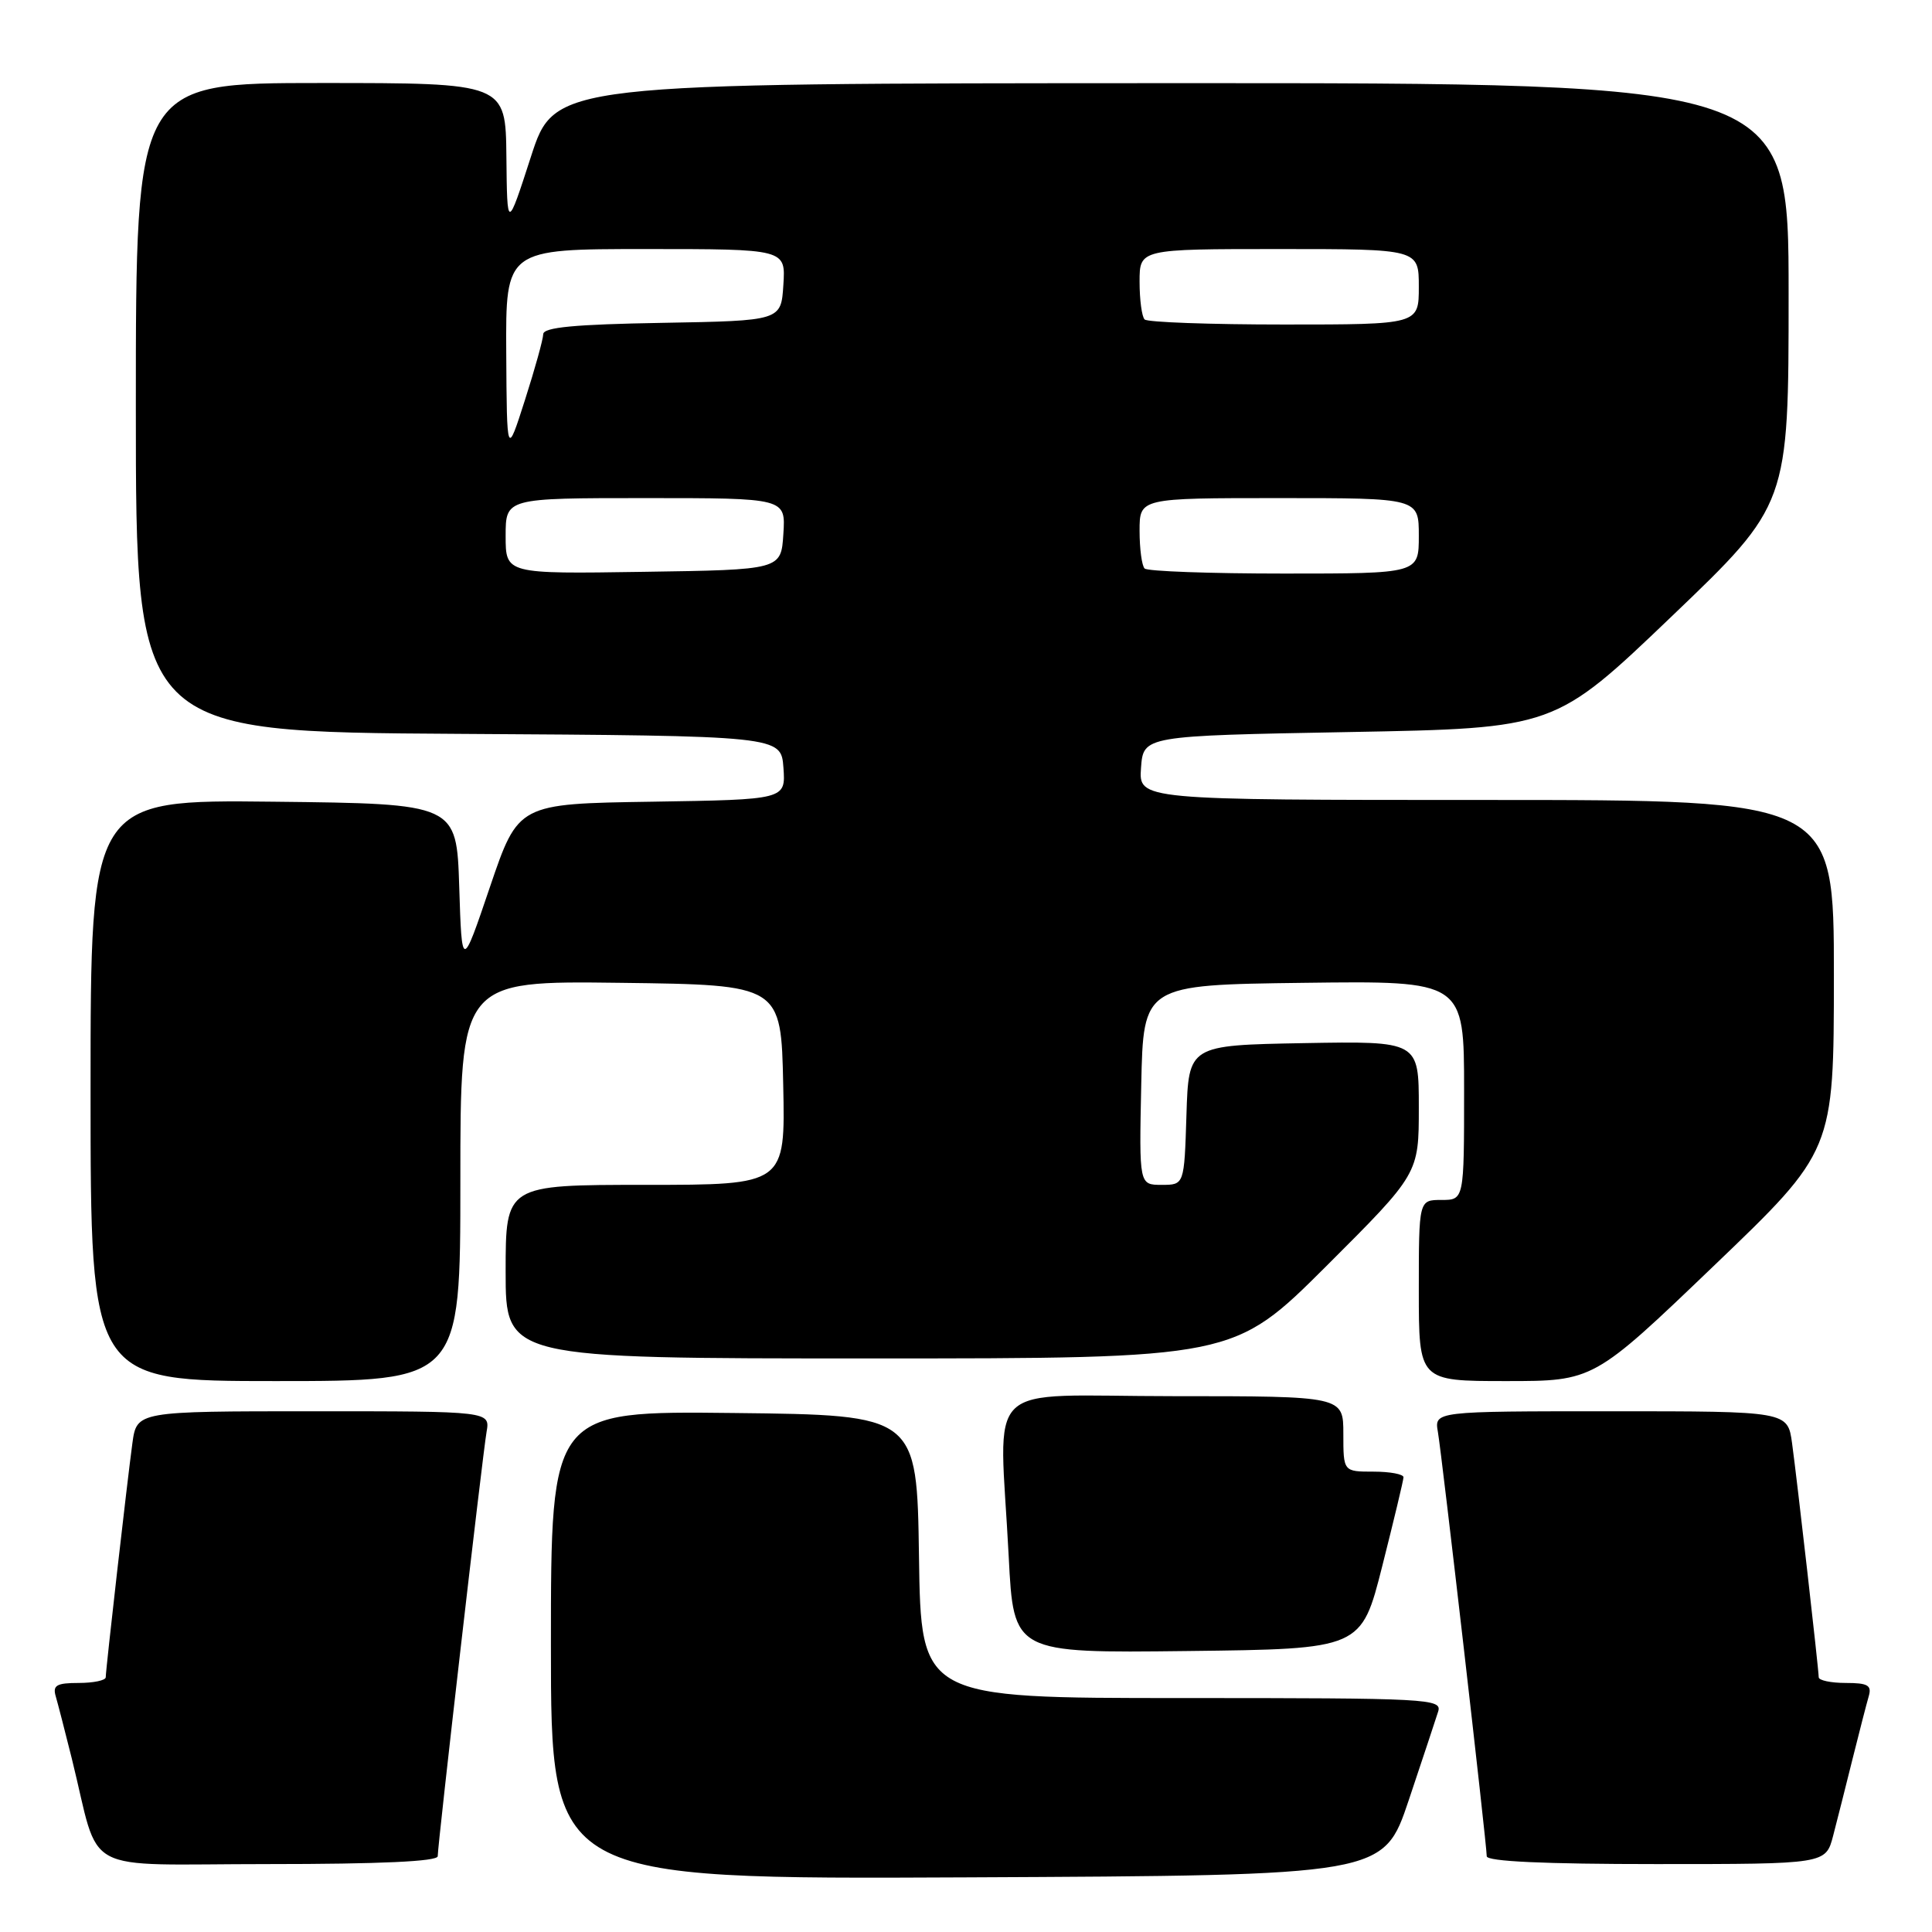 <?xml version="1.0" encoding="UTF-8" standalone="no"?>
<!DOCTYPE svg PUBLIC "-//W3C//DTD SVG 1.1//EN" "http://www.w3.org/Graphics/SVG/1.1/DTD/svg11.dtd" >
<svg xmlns="http://www.w3.org/2000/svg" xmlns:xlink="http://www.w3.org/1999/xlink" version="1.1" viewBox="0 0 256 256">
 <g >
 <path fill="currentColor"
d=" M 186.66 238.55 C 188.49 233.08 190.25 227.79 190.56 226.80 C 191.11 225.09 189.40 225.00 156.59 225.00 C 122.04 225.00 122.04 225.00 121.77 206.25 C 121.50 187.50 121.50 187.50 97.25 187.23 C 73.00 186.96 73.00 186.96 73.00 217.99 C 73.00 249.02 73.00 249.02 128.16 248.76 C 183.32 248.50 183.32 248.50 186.66 238.55 Z  M 58.00 245.96 C 58.00 244.39 63.93 192.89 64.47 189.75 C 64.95 187.00 64.95 187.00 41.54 187.00 C 18.12 187.00 18.12 187.00 17.54 191.25 C 16.86 196.24 14.02 221.16 14.01 222.25 C 14.00 222.66 12.39 223.00 10.43 223.00 C 7.51 223.00 6.96 223.31 7.38 224.75 C 7.66 225.71 8.62 229.43 9.51 233.00 C 13.42 248.76 10.15 247.00 35.54 247.00 C 50.35 247.00 58.00 246.65 58.00 245.96 Z  M 242.90 243.25 C 243.44 241.19 244.60 236.57 245.49 233.00 C 246.38 229.43 247.34 225.71 247.62 224.75 C 248.04 223.31 247.49 223.00 244.57 223.00 C 242.61 223.00 241.00 222.66 240.99 222.25 C 240.98 221.16 238.14 196.24 237.46 191.25 C 236.88 187.00 236.88 187.00 213.46 187.00 C 190.05 187.00 190.05 187.00 190.53 189.75 C 191.07 192.89 197.00 244.39 197.00 245.96 C 197.00 246.65 204.65 247.00 219.46 247.00 C 241.92 247.00 241.92 247.00 242.90 243.25 Z  M 183.16 207.50 C 184.69 201.45 185.96 196.16 185.97 195.75 C 185.99 195.34 184.20 195.00 182.00 195.00 C 178.00 195.00 178.00 195.00 178.00 190.00 C 178.00 185.00 178.00 185.00 155.50 185.00 C 129.70 185.00 132.44 182.33 133.66 206.27 C 134.31 219.04 134.31 219.04 157.34 218.77 C 180.38 218.50 180.38 218.50 183.16 207.50 Z  M 61.00 156.48 C 61.00 129.96 61.00 129.96 82.25 130.23 C 103.50 130.50 103.50 130.50 103.78 143.75 C 104.06 157.00 104.06 157.00 85.53 157.00 C 67.00 157.00 67.00 157.00 67.00 168.50 C 67.00 180.00 67.00 180.00 115.24 180.00 C 163.47 180.00 163.47 180.00 175.74 167.77 C 188.00 155.53 188.00 155.53 188.00 146.74 C 188.00 137.95 188.00 137.95 172.75 138.22 C 157.50 138.50 157.50 138.50 157.21 147.75 C 156.92 157.00 156.92 157.00 153.93 157.00 C 150.94 157.00 150.94 157.00 151.22 143.75 C 151.50 130.50 151.50 130.50 172.75 130.23 C 194.00 129.96 194.00 129.96 194.00 144.48 C 194.00 159.00 194.00 159.00 191.00 159.00 C 188.00 159.00 188.00 159.00 188.00 171.00 C 188.00 183.00 188.00 183.00 199.58 183.00 C 211.16 183.00 211.16 183.00 227.07 167.75 C 242.99 152.50 242.99 152.50 243.00 129.25 C 243.00 106.00 243.00 106.00 196.94 106.00 C 150.89 106.00 150.89 106.00 151.19 101.75 C 151.50 97.50 151.50 97.50 178.75 97.00 C 206.01 96.50 206.01 96.50 221.50 81.68 C 237.00 66.85 237.00 66.85 237.00 38.93 C 237.00 11.00 237.00 11.00 155.25 11.02 C 73.50 11.04 73.50 11.04 70.35 20.77 C 67.20 30.50 67.20 30.50 67.10 20.75 C 67.00 11.00 67.00 11.00 42.50 11.00 C 18.00 11.00 18.00 11.00 18.00 53.99 C 18.00 96.98 18.00 96.98 60.75 97.24 C 103.50 97.50 103.50 97.50 103.81 101.73 C 104.11 105.95 104.11 105.95 86.39 106.23 C 68.67 106.50 68.67 106.50 64.93 117.50 C 61.20 128.50 61.20 128.50 60.85 117.50 C 60.50 106.50 60.50 106.50 36.25 106.23 C 12.00 105.96 12.00 105.96 12.00 144.48 C 12.00 183.00 12.00 183.00 36.50 183.00 C 61.00 183.00 61.00 183.00 61.00 156.48 Z  M 67.00 71.02 C 67.00 66.00 67.00 66.00 85.55 66.00 C 104.11 66.00 104.11 66.00 103.80 70.75 C 103.50 75.50 103.50 75.50 85.25 75.77 C 67.00 76.05 67.00 76.05 67.00 71.02 Z  M 151.67 75.33 C 151.30 74.97 151.00 72.72 151.00 70.33 C 151.00 66.00 151.00 66.00 169.50 66.00 C 188.00 66.00 188.00 66.00 188.00 71.00 C 188.00 76.00 188.00 76.00 170.17 76.00 C 160.36 76.00 152.03 75.70 151.67 75.33 Z  M 67.08 46.75 C 67.00 33.00 67.00 33.00 85.55 33.00 C 104.11 33.00 104.11 33.00 103.80 37.75 C 103.50 42.50 103.50 42.50 87.75 42.78 C 76.15 42.98 72.00 43.37 71.98 44.28 C 71.97 44.95 70.88 48.88 69.56 53.00 C 67.16 60.50 67.16 60.50 67.08 46.75 Z  M 151.67 42.33 C 151.30 41.97 151.00 39.72 151.00 37.33 C 151.00 33.00 151.00 33.00 169.50 33.00 C 188.00 33.00 188.00 33.00 188.00 38.00 C 188.00 43.00 188.00 43.00 170.17 43.00 C 160.36 43.00 152.03 42.70 151.67 42.33 Z "/>
</g>
</svg>